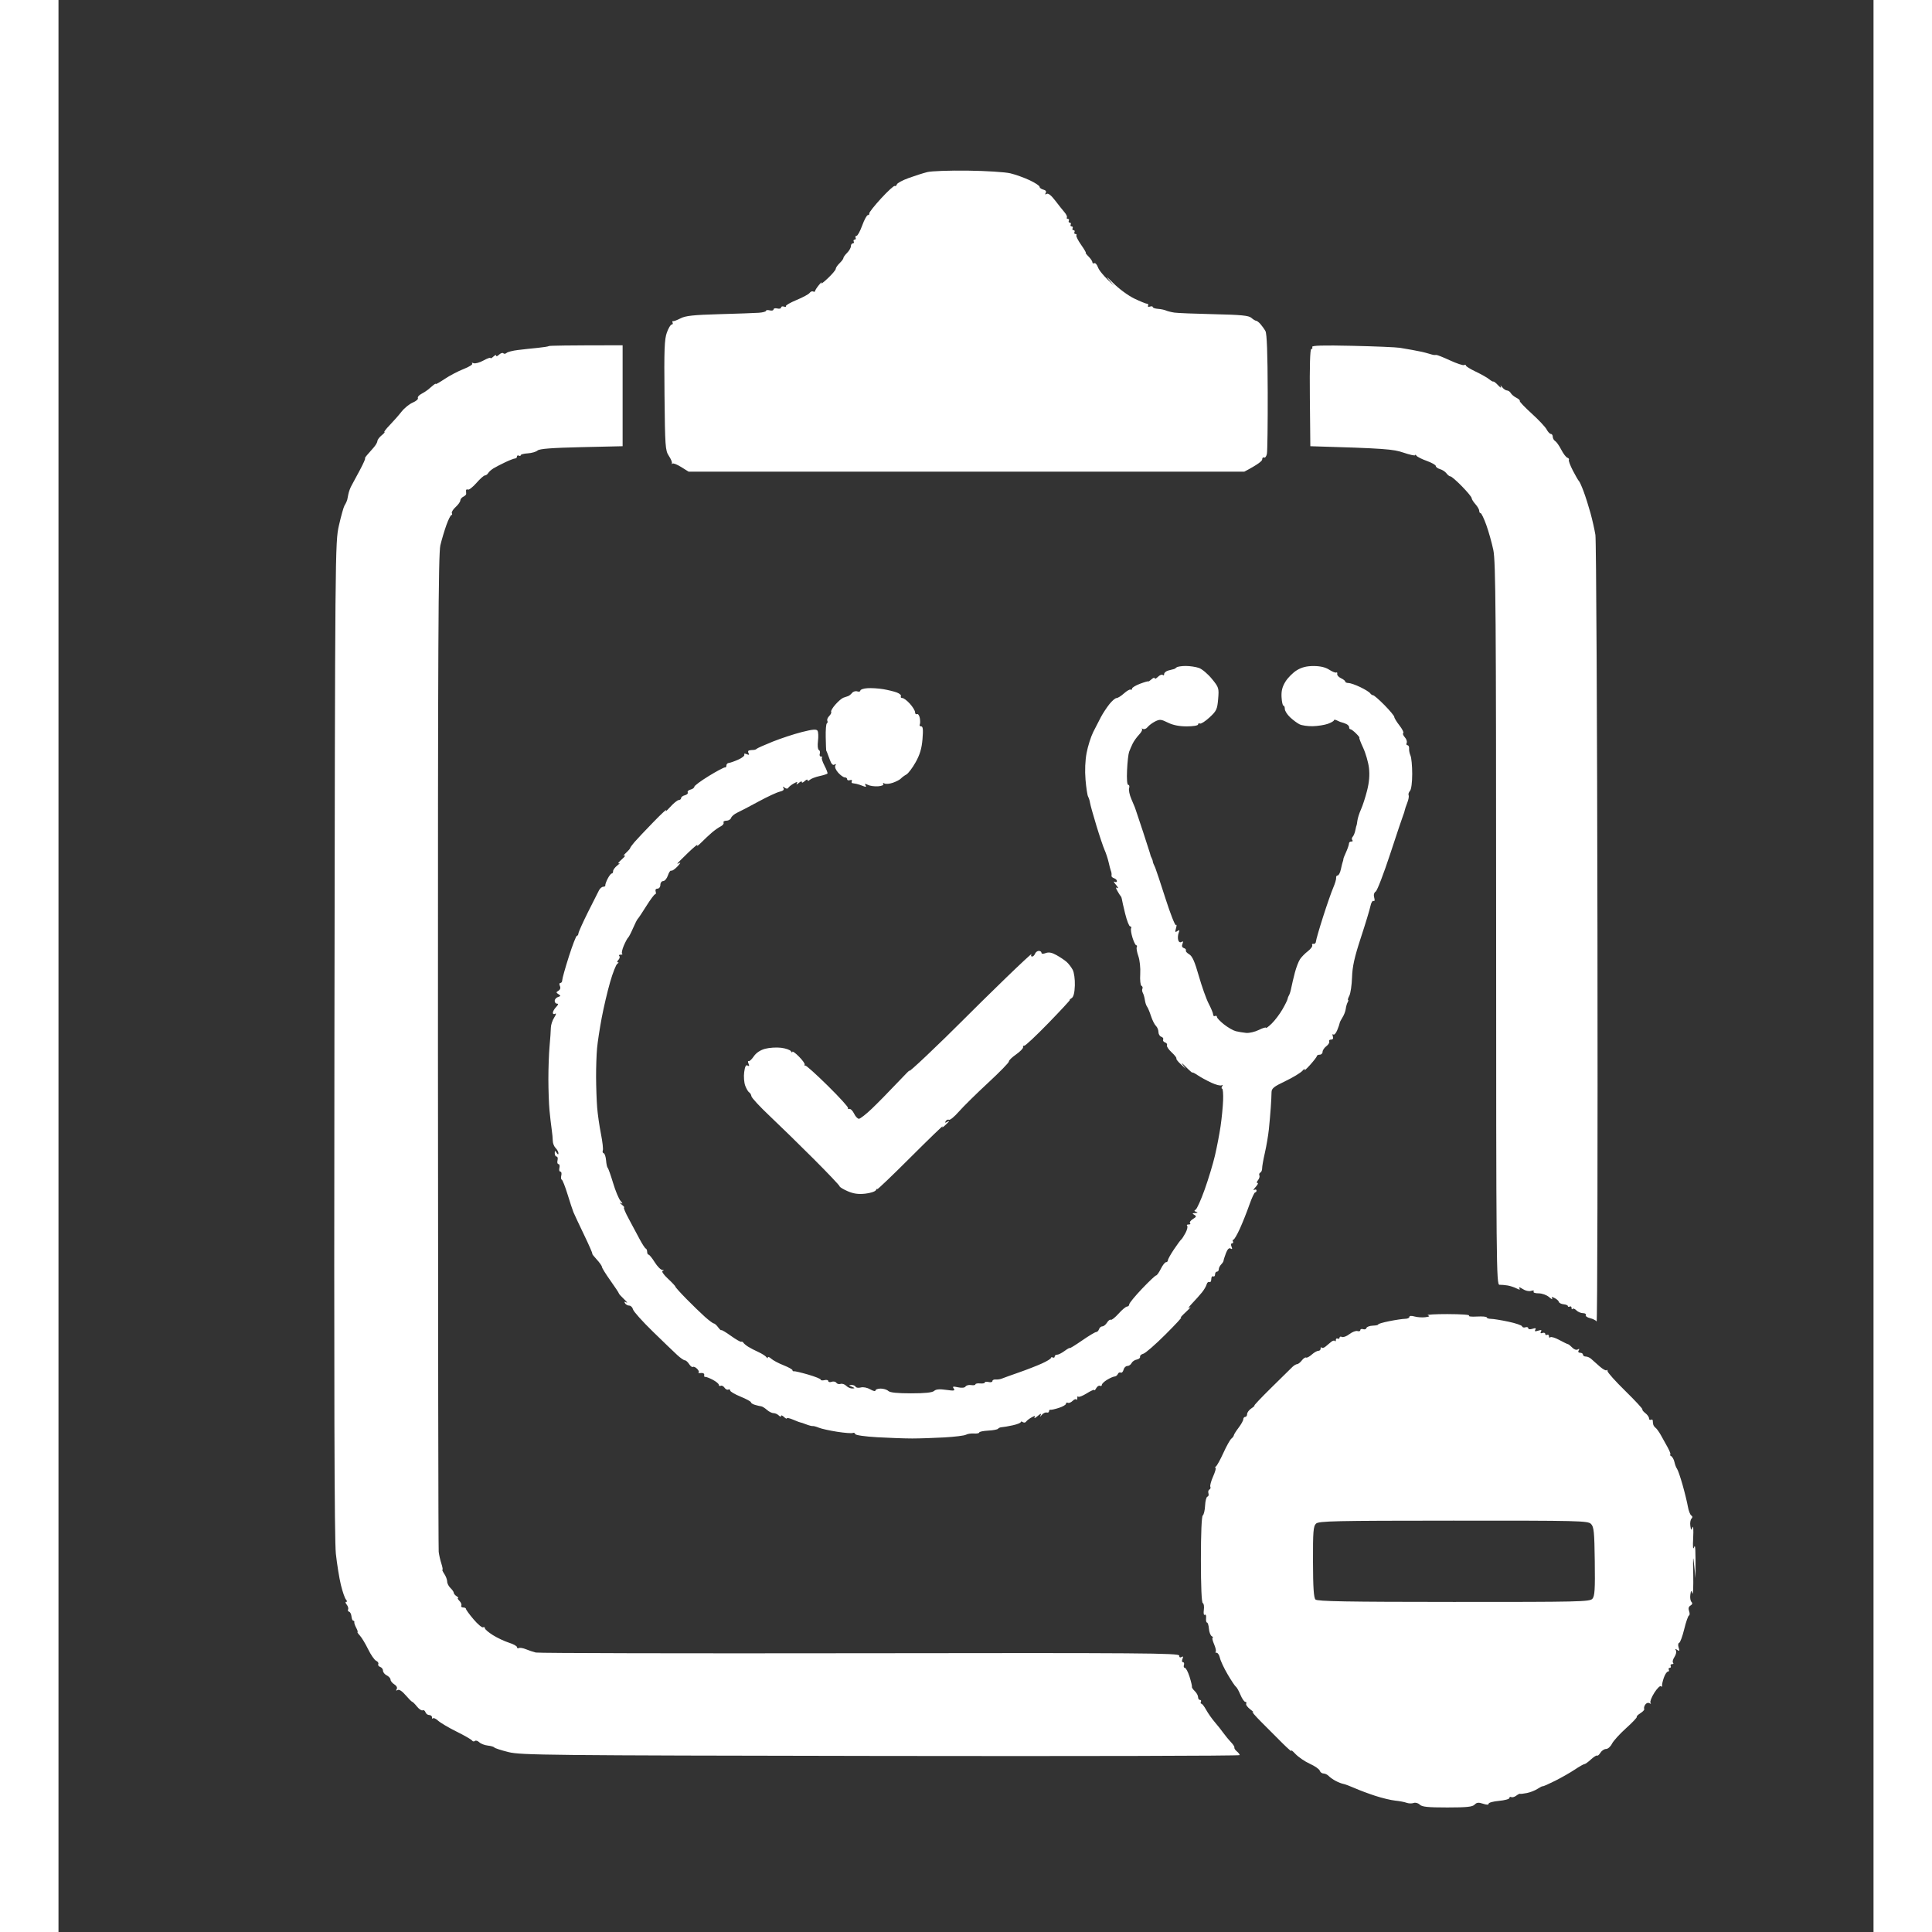 <svg version="1.2" xmlns="http://www.w3.org/2000/svg" viewBox="0 0 962 1024" width="32" height="32">
	<rect x="0" y="0" width="962" height="1024" fill="#333333" stroke="none"/>
	<style>
		.s0 { fill: #ffffff } 
	</style>
	<path id="Path 0" fill-rule="evenodd" class="s0" d="m482 90.44c9.63 0.12 19.75 0.76 22.5 1.42 2.75 0.66 7.36 2.31 10.25 3.67 2.89 1.36 5.25 2.92 5.25 3.47 0 0.55 0.9 1.22 2 1.5 1.27 0.32 1.73 0.96 1.26 1.75q-0.73 1.24 0.5 0.5c0.8-0.48 2.4 0.77 4.48 3.5 1.78 2.34 4.02 5.15 4.97 6.25 0.95 1.1 1.52 2.34 1.26 2.75-0.26 0.41-0.02 0.75 0.53 0.75 0.55 0 0.77 0.45 0.5 1-0.27 0.55-0.05 1 0.5 1 0.55 0 0.77 0.45 0.5 1-0.27 0.55-0.05 1 0.5 1 0.55 0 0.77 0.45 0.5 1-0.27 0.55-0.05 1 0.5 1 0.55 0 0.77 0.45 0.5 1-0.27 0.55-0.05 1 0.5 1 0.55 0 0.78 0.34 0.52 0.75-0.27 0.41 0.85 2.66 2.5 5 1.64 2.34 2.75 4.25 2.48 4.25-0.27 0 0.4 0.9 1.5 2 1.1 1.1 2 2.45 2 3 0 0.55 0.45 0.78 1 0.5 0.55-0.28 1.45 0.74 1.99 2.25 0.55 1.51 2.68 4.32 8.51 9.75l-3-3.52c-1.65-1.94-0.52-1.03 2.5 2.01 3.06 3.08 8.05 6.75 11.25 8.27 3.16 1.51 6.2 2.74 6.75 2.74 0.55 0 0.77 0.45 0.5 1-0.27 0.55 0.17 0.78 1 0.5 0.83-0.28 1.5-0.16 1.5 0.25 0 0.41 1.24 0.84 2.75 0.95 1.51 0.1 3.42 0.5 4.25 0.87 0.83 0.37 2.85 0.87 4.5 1.12 1.65 0.24 11.1 0.62 21 0.84 14.36 0.31 18.35 0.71 19.75 1.93 0.96 0.85 2.09 1.54 2.5 1.53 0.41 0 1.45 0.78 2.31 1.75 0.85 0.97 2.06 2.66 2.67 3.76 0.75 1.34 1.14 11.96 1.19 32.25 0.05 16.64-0.15 31.38-0.42 32.75-0.27 1.38-0.95 2.28-1.5 2-0.55-0.28-1 0.18-1 1 0 0.82-2.14 2.63-9.5 6.5h-294.5l-4-2.5c-2.2-1.37-4.26-2.16-4.58-1.75-0.32 0.41-0.45 0.3-0.28-0.25 0.17-0.55-0.58-2.33-1.67-3.95-1.83-2.75-1.99-5.03-2.26-32-0.25-24.2-0.04-29.76 1.25-33.3 0.85-2.34 1.99-4.25 2.54-4.25 0.55 0 0.77-0.45 0.5-1-0.27-0.55-0.16-0.91 0.25-0.79 0.41 0.11 2.21-0.57 4-1.5 2.57-1.35 6.86-1.81 20.5-2.19 9.49-0.26 18.94-0.6 21-0.75 2.06-0.15 3.75-0.61 3.75-1.02 0-0.41 0.9-0.53 2-0.25 1.1 0.28 2 0.05 2-0.5 0-0.55 0.9-0.78 2-0.5 1.1 0.28 2 0.05 2-0.5 0-0.55 0.68-0.78 1.5-0.5 0.82 0.28 1.31 0.16 1.07-0.25-0.23-0.41 2.3-1.87 5.62-3.25 3.32-1.37 6.44-3.06 6.93-3.75 0.48-0.69 1.33-1.03 1.88-0.75 0.55 0.28 1.01 0.16 1.02-0.25 0.01-0.41 0.95-1.87 2.09-3.25 1.13-1.37 1.7-1.82 1.25-1-0.45 0.82 1.08-0.3 3.41-2.5 2.32-2.2 4.21-4.45 4.2-5-0.02-0.55 0.89-1.9 2.03-3 1.14-1.1 2.05-2.34 2.03-2.75-0.02-0.41 0.87-1.65 1.97-2.75 1.1-1.1 2-2.68 2-3.5 0-0.82 0.45-1.5 1-1.5 0.55 0 0.77-0.45 0.5-1-0.27-0.55-0.05-1 0.5-1 0.55 0 0.77-0.45 0.5-1-0.27-0.55-0.05-1 0.5-1 0.55 0 1.9-2.47 3-5.5 1.1-3.03 2.45-5.5 3-5.5 0.55 0 0.89-0.4 0.75-0.88-0.14-0.49 2.68-4.06 6.25-7.95 3.57-3.88 6.84-6.86 7.25-6.62 0.41 0.25 0.91-0.11 1.1-0.8 0.19-0.69 3-2.21 6.25-3.39 3.24-1.18 7.7-2.59 9.9-3.15 2.2-0.55 11.88-0.9 21.5-0.77zm-183 92.56v53.5l-21.84 0.5c-15.71 0.36-22.24 0.86-23.25 1.78-0.78 0.7-3.1 1.37-5.16 1.5-2.06 0.12-3.75 0.56-3.75 0.97 0 0.41-0.45 0.53-1 0.25-0.55-0.28-1-0.05-1 0.5 0 0.55-0.45 1-1 1-0.55 0-2.91 0.91-5.25 2.02-2.34 1.11-5.15 2.57-6.25 3.25-1.1 0.68-2.34 1.79-2.75 2.48-0.41 0.69-1.2 1.25-1.75 1.25-0.55 0-2.57 1.8-4.5 4-1.93 2.2-3.95 3.77-4.5 3.5-0.55-0.27-1-0.05-1 0.5 0 0.55 0.04 1.34 0.09 1.75 0.05 0.41-0.63 1.09-1.5 1.5-0.87 0.41-1.6 1.31-1.61 2-0.01 0.69-1.13 2.26-2.5 3.5-1.36 1.24-2.26 2.7-1.98 3.25 0.28 0.55 0.16 1-0.25 1-0.41-0.01-1.6 2.36-2.64 5.25-1.04 2.89-2.48 7.73-3.21 10.75-1.08 4.49-1.32 53.58-1.28 268 0.03 144.38 0.21 263.85 0.4 265.5 0.2 1.65 0.83 4.46 1.42 6.25 0.58 1.79 0.84 3.25 0.56 3.25-0.28 0 0.18 1.01 1.01 2.25 0.83 1.24 1.5 3.04 1.5 4-0.01 0.96 0.78 2.51 1.74 3.43 0.96 0.92 1.75 2.06 1.75 2.54 0 0.47 0.68 1.28 1.5 1.8 0.82 0.52 1.16 0.96 0.75 0.96-0.41 0.01-0.07 0.69 0.75 1.52 0.82 0.83 1.28 1.95 1 2.5-0.28 0.55 0.18 1 1 1 0.82 0 1.48 0.34 1.47 0.75-0.02 0.41 1.78 2.89 4 5.5 2.21 2.61 4.48 4.52 5.03 4.25 0.55-0.27 1-0.05 1 0.5 0 0.55 1.91 2.2 4.25 3.66 2.34 1.46 6.16 3.26 8.5 4 2.34 0.74 4.25 1.79 4.25 2.34 0 0.55 0.45 0.77 1 0.5 0.55-0.27 2.24 0.01 3.75 0.63 1.51 0.63 3.88 1.42 5.25 1.75 1.37 0.34 78.66 0.51 171.75 0.37 149.89-0.22 169.25-0.08 169.25 1.25 0 0.93 0.47 1.21 1.23 0.75 0.87-0.53 1.02-0.24 0.5 1-0.41 0.99-0.29 1.75 0.27 1.75 0.55 0 0.77 0.67 0.5 1.5-0.27 0.83-0.05 1.5 0.5 1.5 0.55 0 1.67 2.14 2.5 4.75 0.82 2.61 1.38 5.01 1.25 5.32-0.14 0.32 0.54 1.33 1.5 2.25 0.96 0.92 1.75 2.35 1.75 3.18 0 0.83 0.45 1.5 1 1.5 0.55 0 0.77 0.45 0.5 1-0.27 0.55-0.16 1 0.25 0.99 0.41 0 1.55 1.46 2.53 3.25 0.98 1.79 3.01 4.68 4.5 6.42 1.5 1.74 3.62 4.42 4.72 5.96 1.1 1.53 2.9 3.71 4 4.84 1.1 1.12 1.89 2.38 1.75 2.79-0.14 0.41 0.45 1.31 1.29 2 0.85 0.69 1.53 1.59 1.5 2-0.02 0.41-85.65 0.61-190.29 0.44-176.99-0.28-190.74-0.42-197.25-2.05-3.85-0.96-7.23-2.06-7.5-2.44-0.28-0.39-1.85-0.85-3.5-1.02-1.65-0.18-3.68-0.97-4.5-1.76-0.82-0.78-1.86-1.09-2.31-0.67-0.44 0.41-1.11 0.3-1.5-0.25-0.38-0.55-4.07-2.67-8.19-4.71-4.13-2.04-8.51-4.63-9.75-5.75-1.24-1.12-2.49-1.7-2.78-1.29-0.29 0.41-0.51 0.19-0.5-0.5 0.02-0.69-0.65-1.25-1.47-1.25-0.82 0-1.73-0.67-2-1.5-0.28-0.83-0.95-1.27-1.5-1-0.55 0.27-1.9-0.63-3-2-1.1-1.38-2.23-2.5-2.5-2.5-0.28 0-1.85-1.58-3.5-3.5-1.88-2.19-3.46-3.22-4.24-2.75q-1.23 0.74-0.5-0.5c0.45-0.75-0.06-1.75-1.26-2.5-1.11-0.69-2.01-1.81-2-2.5 0-0.69-0.9-1.7-2-2.25-1.1-0.55-2-1.67-2-2.5 0-0.83-0.68-1.73-1.5-2-0.82-0.27-1.28-0.95-1-1.5 0.27-0.55-0.23-1.34-1.13-1.75-0.9-0.41-2.81-3.16-4.25-6.11-1.44-2.95-3.41-6.21-4.37-7.25-0.96-1.04-1.53-1.89-1.25-1.89 0.27 0-0.05-1.01-0.71-2.25-0.67-1.24-1.12-2.59-1-3 0.11-0.41-0.13-0.75-0.54-0.75-0.41 0-0.84-1.01-0.96-2.25-0.12-1.24-0.68-2.36-1.25-2.5-0.57-0.14-0.82-0.7-0.54-1.25 0.27-0.55-0.06-1.7-0.75-2.54-0.69-0.85-0.8-1.51-0.25-1.46 0.59 0.05 0.54-0.44-0.13-1.21-0.62-0.71-1.83-4.21-2.7-7.79-0.86-3.58-2.06-11-2.66-16.5-0.78-7.09-1-86.56-0.76-273 0.34-260.53 0.37-263.08 2.39-272 1.12-4.95 2.44-9.68 2.93-10.5 0.5-0.82 1.02-1.84 1.16-2.25 0.15-0.41 0.3-0.86 0.34-1 0.05-0.14 0.29-1.38 0.55-2.75 0.26-1.38 1.02-3.45 1.68-4.61 0.66-1.17 2.66-4.88 4.45-8.25 1.79-3.38 3.02-6.14 2.75-6.14-0.28 0 0.18-0.79 1-1.75 0.82-0.96 2.4-2.76 3.5-4 1.1-1.24 2.02-2.81 2.04-3.5 0.02-0.69 1.04-2.05 2.25-3.03 1.22-0.98 1.87-1.77 1.46-1.75-0.41 0.02 0.88-1.66 2.87-3.72 1.99-2.06 4.8-5.26 6.25-7.12 1.45-1.85 4.09-3.98 5.88-4.75 1.79-0.76 3.02-1.83 2.75-2.38-0.28-0.55 0.51-1.53 1.75-2.18 1.24-0.65 2.83-1.66 3.53-2.25 0.71-0.59 1.95-1.63 2.75-2.32 0.81-0.69 1.47-1.03 1.47-0.75 0 0.28 2.14-0.94 4.75-2.69 2.61-1.76 7.13-4.12 10.03-5.25 2.91-1.13 4.94-2.43 4.5-2.88-0.43-0.45-0.1-0.54 0.72-0.19 0.82 0.35 3.19-0.29 5.25-1.43 2.06-1.13 3.73-1.72 3.71-1.31-0.03 0.41 0.67 0.07 1.54-0.75 0.87-0.82 1.55-1.05 1.5-0.5-0.05 0.55 0.62 0.32 1.48-0.5 0.86-0.82 1.89-1.17 2.29-0.76 0.4 0.41 1.18 0.32 1.73-0.19 0.55-0.52 3.25-1.21 6-1.54 2.75-0.34 7.47-0.85 10.5-1.14 3.02-0.3 5.69-0.73 5.92-0.95 0.23-0.23 9.11-0.42 39.08-0.42zm437.44 513.5c6.8 0 11.85 0.36 11.21 0.8-0.63 0.44 1.21 0.67 4.1 0.5 2.89-0.16 5.25 0.04 5.25 0.45 0 0.41 1.01 0.76 2.25 0.77 1.24 0.01 5.4 0.68 9.25 1.5 3.85 0.81 7.11 1.93 7.25 2.48 0.14 0.55 0.92 0.77 1.75 0.5 0.83-0.27 1.5-0.05 1.5 0.5 0 0.58 0.94 0.7 2.25 0.29 1.63-0.52 2.04-0.38 1.5 0.5-0.54 0.88-0.13 1.01 1.5 0.5 1.63-0.52 2.04-0.38 1.5 0.5q-0.73 1.2 0.75 0.71c0.83-0.27 1.5-0.05 1.5 0.5 0 0.55 0.45 0.77 1 0.5 0.55-0.27 0.99 0.06 0.97 0.75-0.01 0.69 0.32 0.93 0.75 0.53 0.43-0.39 2.58 0.26 4.78 1.46 2.2 1.19 4.26 2.19 4.57 2.21 0.32 0.03 1.33 0.84 2.25 1.8 0.96 1 2.21 1.43 2.92 1q1.23-0.74 0.5 0.5c-0.46 0.77-0.17 1.25 0.76 1.25 0.83 0 1.5 0.45 1.5 1 0 0.55 0.67 1 1.5 1 0.83 0 2.11 0.56 2.86 1.25 0.75 0.69 2.77 2.49 4.5 4 1.73 1.51 3.38 2.41 3.67 2 0.29-0.41 0.51-0.19 0.5 0.5-0.02 0.69 4.22 5.41 9.42 10.5 5.19 5.09 9.26 9.48 9.05 9.75-0.22 0.27 0.48 1.17 1.56 2 1.08 0.83 1.96 2.06 1.95 2.75-0.01 0.69 0.44 1.02 0.99 0.75 0.55-0.27 1-0.05 1 0.5 0 0.55 0.11 1.47 0.25 2.04 0.14 0.57 0.7 1.35 1.25 1.75 0.55 0.39 1.77 2.06 2.7 3.71 0.94 1.65 2.62 4.69 3.75 6.75 1.13 2.06 1.71 3.76 1.3 3.77-0.41 0-0.19 0.34 0.49 0.75 0.68 0.4 1.48 1.85 1.77 3.23 0.3 1.37 0.91 2.95 1.35 3.5 0.44 0.55 1.76 4.37 2.93 8.5 1.17 4.12 2.43 9.3 2.81 11.5 0.38 2.2 1.19 4.32 1.79 4.71q1.11 0.71 0.11 1.74c-0.55 0.57-0.82 2.27-0.59 3.79 0.36 2.46 0.49 2.54 1.16 0.76 0.41-1.1 0.57 1.37 0.35 5.5-0.27 5.14-0.11 6.71 0.5 5 0.61-1.75 0.86 0.35 0.73 16.5l-0.72-7c-0.58-5.66-0.67-4.71-0.48 5 0.12 6.6-0.08 11.1-0.46 10-0.59-1.75-0.73-1.66-1.08 0.76-0.23 1.52 0.04 3.22 0.59 3.79q1.01 1.03-0.5 1.92c-1.02 0.6-1.26 1.55-0.75 2.96 0.41 1.14 0.38 2.18-0.06 2.32-0.45 0.14-1.59 3.4-2.52 7.25-0.94 3.85-2.15 7.11-2.69 7.25-0.55 0.14-0.67 1.24-0.27 2.5 0.58 1.83 0.44 2.06-0.74 1.25-1.07-0.74-1.25-0.67-0.71 0.25 0.41 0.69 0.06 2.26-0.77 3.5-0.82 1.24-1.16 2.6-0.75 3.03 0.42 0.43 0.2 0.76-0.49 0.75-0.69-0.02-1.02 0.42-0.75 0.97 0.27 0.55 0.05 1-0.5 1-0.55 0-0.77 0.45-0.5 1 0.27 0.55 0.05 1-0.5 1-0.55 0-1.51 1.46-2.14 3.25-0.63 1.79-1.04 3.7-0.92 4.25 0.12 0.55-0.15 0.66-0.61 0.24-0.45-0.42-2.04 1.16-3.53 3.5-1.48 2.34-2.38 4.71-2.01 5.26 0.41 0.59 0.19 0.7-0.55 0.25-0.71-0.43-1.67-0.1-2.24 0.75-0.55 0.83-0.79 1.84-0.54 2.25 0.26 0.41-0.63 1.42-1.96 2.25-1.33 0.83-2.22 1.73-1.98 2 0.25 0.27-2.31 2.98-5.68 6-3.37 3.02-6.73 6.74-7.48 8.25-0.75 1.51-2.15 2.75-3.11 2.75-0.96-0.01-2.31 0.89-3 2-0.69 1.1-1.48 1.77-1.75 1.5-0.27-0.27-1.74 0.64-3.25 2.03-1.51 1.4-3.09 2.52-3.5 2.5-0.41-0.01-2.66 1.26-5 2.84-2.34 1.57-7.06 4.27-10.5 6-3.44 1.72-6.38 3.02-6.54 2.88-0.17-0.14-1.4 0.48-2.75 1.36-1.35 0.89-3.92 1.9-5.71 2.25-1.79 0.35-3.41 0.53-3.6 0.39-0.19-0.14-1.09 0.31-2 1-0.91 0.69-2.1 1.02-2.65 0.75-0.55-0.27-1-0.05-1 0.5 0 0.55-2.48 1.23-5.5 1.5-3.02 0.27-5.5 0.95-5.5 1.5q0 1-3 0c-2.34-0.78-3.32-0.67-4.43 0.5-1.13 1.18-4.18 1.5-14.5 1.5-10.28 0-13.39-0.32-14.57-1.5-0.84-0.84-2.27-1.23-3.25-0.88-0.96 0.35-2.65 0.3-3.75-0.11-1.1-0.41-3.8-0.92-6-1.14-2.2-0.21-6.92-1.35-10.5-2.51-3.58-1.16-8.52-3.01-11-4.11-2.48-1.1-5.17-2.1-6-2.24-0.83-0.13-2.63-0.83-4-1.55-1.38-0.72-3.06-1.9-3.75-2.63-0.69-0.73-1.92-1.33-2.75-1.33-0.83 0-1.73-0.67-2-1.5-0.27-0.83-2.64-2.47-5.25-3.65-2.61-1.18-6.07-3.54-7.68-5.25-1.61-1.7-2.55-2.43-2.09-1.6 0.47 0.83-1.64-0.98-4.69-4-3.04-3.02-8.18-8.17-11.41-11.43-3.23-3.26-5.21-5.58-4.38-5.17 0.83 0.41 0.26-0.19-1.25-1.33-1.51-1.14-2.52-2.52-2.25-3.07 0.27-0.55 0.05-1-0.5-1-0.55 0-1.7-1.69-2.56-3.75-0.86-2.06-1.94-3.98-2.39-4.25-0.46-0.27-2.41-3.2-4.35-6.5-1.94-3.3-3.79-7.24-4.11-8.75-0.32-1.51-1.12-2.75-1.76-2.75-0.64 0-0.86-0.23-0.5-0.5 0.37-0.27 0-2.08-0.83-4-0.83-1.92-1.16-3.51-0.75-3.52 0.41 0 0.19-0.34-0.5-0.75-0.68-0.4-1.36-2.19-1.5-3.98-0.14-1.78-0.59-3.25-1-3.25-0.41 0-0.64-1.07-0.5-2.38 0.14-1.31-0.17-2.1-0.69-1.75-0.54 0.37-0.75-0.73-0.5-2.61 0.24-1.78-0.01-3.39-0.56-3.58-0.63-0.22-1-8.81-1-23.05 0-13.99 0.38-22.98 1-23.42 0.55-0.39 1.1-2.73 1.22-5.21 0.12-2.48 0.68-4.61 1.25-4.75 0.57-0.14 0.8-0.92 0.53-1.75-0.27-0.83-0.05-1.73 0.5-2 0.55-0.27 0.77-0.95 0.5-1.5-0.27-0.55 0.4-3.02 1.5-5.5 1.1-2.48 1.66-4.51 1.25-4.52-0.41 0-0.3-0.34 0.25-0.75 0.55-0.4 2.33-3.65 3.96-7.23 1.62-3.58 3.52-6.95 4.21-7.5 0.69-0.55 1.27-1.34 1.29-1.75 0.02-0.41 1.15-2.21 2.51-4 1.36-1.79 2.49-3.81 2.5-4.5 0.02-0.69 0.48-1.25 1.03-1.25 0.55 0 1-0.67 1-1.5 0-0.83 1.01-2.18 2.25-3.01 1.24-0.83 1.96-1.5 1.6-1.5-0.36 0.01 3.69-4.27 9-9.5 5.31-5.23 10.32-10.17 11.15-10.97 0.83-0.81 1.95-1.47 2.5-1.48 0.55-0.01 1.67-0.9 2.5-1.98 0.83-1.08 1.84-1.75 2.25-1.51 0.41 0.25 1.76-0.46 3-1.57 1.24-1.11 2.81-2.01 3.5-2 0.69 0.01 1.24-0.54 1.22-1.23-0.01-0.69 0.21-0.91 0.5-0.5 0.29 0.41 1.22 0.19 2.06-0.5 0.85-0.69 2.2-1.81 3-2.5 0.81-0.69 1.71-0.91 2-0.5 0.29 0.41 0.51 0.19 0.5-0.5-0.02-0.69 0.42-1.02 0.97-0.75 0.55 0.27 1 0.05 1-0.5 0-0.55 0.56-0.72 1.25-0.39 0.69 0.34 2.49-0.33 4-1.5 1.51-1.16 3.42-1.88 4.25-1.61 0.83 0.27 1.5 0.05 1.5-0.5 0-0.55 0.67-0.77 1.5-0.5 0.83 0.27 1.61 0 1.75-0.62 0.14-0.61 1.67-1.18 3.4-1.25 1.74-0.07 3.01-0.36 2.82-0.63-0.18-0.27 2.46-1.06 5.85-1.74 3.4-0.68 7.19-1.24 8.43-1.25 1.24-0.01 2.25-0.46 2.25-1.01 0-0.61 1.07-0.7 2.75-0.22 1.51 0.42 4.1 0.59 5.75 0.38 2.2-0.29 2.54-0.57 1.29-1.03-0.94-0.35 3.85-0.63 10.65-0.63zm-71.53 131.32c0.04 13.68 0.4 19.02 1.32 19.95 1 0.99 16.53 1.27 73.27 1.29 66.49 0.03 72.11-0.1 73.5-1.67 1.24-1.4 1.46-4.89 1.26-19.79-0.2-15.75-0.46-18.33-2-19.88-1.66-1.68-5.95-1.78-72.94-1.75-63.31 0.03-71.36 0.2-72.82 1.6-1.41 1.35-1.64 4.18-1.59 20.25zm20.84-644.53c11.96 0.26 23.33 0.74 25.25 1.06 1.92 0.32 4.85 0.83 6.5 1.12 1.65 0.3 3.9 0.73 5 0.98 1.1 0.24 2.8 0.69 3.79 0.99 0.98 0.31 2.1 0.61 2.5 0.68 0.39 0.06 1.05 0.06 1.46 0 0.41-0.07 3.67 1.23 7.25 2.88 3.58 1.65 6.95 2.78 7.5 2.5 0.55-0.27 0.99-0.16 0.97 0.25-0.01 0.41 2.35 1.88 5.25 3.25 2.9 1.38 6.08 3.18 7.06 4 0.98 0.82 2 1.39 2.25 1.25 0.26-0.14 1.4 0.76 2.55 2 1.14 1.24 1.78 1.57 1.42 0.75q-0.64-1.48 0.68 0.21c0.72 0.94 1.88 1.73 2.57 1.75 0.69 0.02 1.59 0.65 2 1.39 0.41 0.75 1.76 1.87 3 2.5 1.24 0.63 2.02 1.38 1.75 1.65-0.27 0.28 2.54 3.25 6.25 6.61 3.71 3.36 7.31 7.19 8 8.5 0.69 1.32 1.7 2.39 2.25 2.39 0.55 0 1 0.68 1 1.5 0 0.82 0.57 1.84 1.26 2.25 0.69 0.41 2.16 2.49 3.25 4.61 1.09 2.12 2.55 4.04 3.24 4.25 0.69 0.21 1.04 0.73 0.79 1.14-0.25 0.41 0.72 3 2.15 5.75 1.42 2.75 2.87 5.23 3.2 5.5 0.34 0.28 1.45 2.75 2.47 5.5 1.03 2.75 2.67 7.93 3.65 11.5 0.98 3.57 2.14 8.75 2.59 11.5 0.44 2.75 0.93 97.93 1.09 211.5 0.16 113.58-0.04 206.01-0.45 205.4-0.41-0.6-1.98-1.39-3.49-1.75-1.51-0.36-2.52-1.1-2.25-1.65 0.27-0.55-0.4-1-1.5-1-1.1 0-2.67-0.67-3.5-1.5-0.83-0.83-1.74-1.16-2.03-0.75-0.29 0.41-0.51 0.19-0.5-0.5 0.02-0.69-0.42-1.02-0.97-0.75-0.55 0.27-1 0.16-1-0.25 0-0.41-1.01-0.84-2.25-0.96-1.24-0.12-2.36-0.68-2.5-1.25-0.14-0.57-1.15-1.49-2.25-2.04-1.52-0.76-1.84-0.7-1.33 0.25 0.37 0.69-0.35 0.35-1.61-0.75-1.29-1.13-3.71-2-5.57-2-1.89 0-3.01-0.41-2.64-0.96 0.38-0.57-0.17-0.71-1.35-0.34-1.16 0.37-3.04-0.07-4.48-1.03-1.41-0.95-2.17-1.13-1.75-0.42 0.57 0.98 0.25 1-1.52 0.11-1.24-0.63-3.38-1.32-4.75-1.54-1.38-0.22-3.29-0.39-4.25-0.36-1.66 0.04-1.75-9.72-1.77-191.21-0.01-164.52-0.22-192.23-1.49-198.25-0.81-3.85-2.49-9.82-3.73-13.27-1.24-3.45-2.6-6.26-3.01-6.25-0.41 0.01-0.74-0.54-0.73-1.23 0.01-0.69-0.89-2.26-2-3.5-1.11-1.24-2.02-2.7-2.02-3.25 0-0.55-2.32-3.36-5.15-6.25-2.83-2.89-5.56-5.25-6.08-5.25-0.51 0-1.46-0.72-2.1-1.6-0.64-0.88-2.18-1.9-3.42-2.25-1.24-0.36-2.25-1.1-2.25-1.65 0-0.55-2.14-1.76-4.75-2.7-2.61-0.93-5.08-2.17-5.48-2.75-0.41-0.58-0.75-0.71-0.75-0.3-0.01 0.41-2.83-0.21-6.27-1.38-5.3-1.8-9.52-2.22-49.25-3.37l-0.25-25.75c-0.16-16.67 0.1-25.75 0.75-25.75 0.55 0 0.77-0.49 0.5-1.1-0.36-0.79 5.64-0.96 21.25-0.61zm-88.33 169.69c2.24-0.01 5.43 0.47 7.08 1.06 1.65 0.59 4.72 3.19 6.82 5.77 3.69 4.52 3.81 4.9 3.32 10.69-0.46 5.45-0.87 6.34-4.57 9.75-2.24 2.06-4.52 3.52-5.07 3.25-0.55-0.27-1-0.05-1 0.5 0 0.56-2.67 1-6 1q-6 0-10-2c-3.55-1.77-4.31-1.84-6.75-0.62-1.51 0.76-3.31 2.11-4 3-0.69 0.89-1.81 1.32-2.5 0.96-0.69-0.36-0.91-0.36-0.5 0 0.41 0.36-0.26 1.73-1.5 3.03-1.24 1.3-2.77 3.44-3.41 4.75-0.64 1.31-1.49 3.28-1.89 4.38-0.41 1.1-0.9 5.49-1.09 9.75-0.22 4.74 0.03 7.75 0.64 7.75 0.55 0 0.75 0.79 0.45 1.75-0.31 0.96 0.23 3.55 1.19 5.75 0.95 2.2 1.8 4.23 1.89 4.5 0.08 0.27 0.39 1.18 0.68 2 0.3 0.83 1.95 5.77 3.67 11 1.73 5.23 3.32 10.18 3.55 11 0.23 0.83 0.45 1.61 0.49 1.75 0.05 0.14 0.31 0.7 0.58 1.25 0.27 0.55 0.5 1.23 0.5 1.5 0 0.27 0.15 0.84 0.34 1.25 0.18 0.41 0.63 1.43 1 2.25 0.37 0.83 2.8 8.16 5.41 16.3 2.61 8.14 5.09 14.44 5.51 14 0.42-0.44 0.44 0.33 0.04 1.7-0.59 2.05-0.46 2.32 0.72 1.5 1.16-0.8 1.29-0.61 0.68 1-0.41 1.1-0.51 2.79-0.23 3.75 0.33 1.07 1.01 1.46 1.76 1 0.87-0.53 1.02-0.24 0.5 1q-0.72 1.74 0.77 2.25c0.83 0.27 1.29 0.84 1.04 1.25-0.26 0.41 0.53 1.33 1.75 2.04 1.65 0.96 2.95 3.88 5.11 11.5 1.6 5.61 3.96 12.23 5.25 14.71 1.3 2.48 2.35 5.06 2.35 5.75 0 0.69 0.45 1.02 1 0.75 0.55-0.27 1-0.05 1 0.5 0 0.55 1.69 2.33 3.75 3.96 2.06 1.63 4.87 3.24 6.25 3.59 1.37 0.34 3.85 0.75 5.5 0.91 1.65 0.15 4.69-0.56 6.75-1.59 2.06-1.03 3.74-1.53 3.73-1.12-0.01 0.41 1.36-0.6 3.06-2.25 1.69-1.65 4.24-5.02 5.67-7.5 1.43-2.48 2.65-4.95 2.72-5.5 0.07-0.55 0.42-1.45 0.77-2 0.36-0.55 0.91-2.35 1.22-4 0.32-1.65 1.17-5.25 1.89-8 0.72-2.75 1.96-5.96 2.75-7.14 0.79-1.18 2.68-3.1 4.19-4.25 1.51-1.16 2.52-2.56 2.25-3.11-0.27-0.55 0.04-0.89 0.7-0.75 0.67 0.14 1.24-0.43 1.28-1.25 0.04-0.82 1.73-6.67 3.75-13 2.02-6.32 4.45-13.3 5.41-15.5 0.95-2.2 1.65-4.56 1.54-5.25-0.1-0.69 0.27-1.25 0.82-1.25 0.55 0 1.31-1.46 1.69-3.25 0.38-1.79 0.83-3.59 1-4 0.17-0.41 0.31-0.98 0.31-1.25 0-0.27 0.15-0.84 0.33-1.25 0.19-0.41 0.86-1.99 1.5-3.5 0.65-1.51 1.17-3.2 1.17-3.75 0-0.55 0.56-0.99 1.25-0.97 0.69 0.01 0.92-0.32 0.51-0.75-0.41-0.43-0.32-1.23 0.2-1.78 0.51-0.55 1.15-2.12 1.41-3.5 0.27-1.37 0.55-2.5 0.62-2.5 0.08 0 0.28-1.12 0.45-2.5 0.17-1.37 1.03-4.07 1.91-6 0.88-1.93 2.34-6.42 3.24-10 1.12-4.43 1.43-8.25 0.99-12-0.36-3.02-1.77-7.86-3.12-10.75-1.35-2.89-2.23-5.25-1.96-5.25 0.27 0-0.51-1.01-1.75-2.25-1.24-1.24-2.59-2.25-3-2.25-0.41 0-0.71-0.45-0.66-1 0.05-0.55-0.63-1.34-1.5-1.75-0.87-0.41-1.93-0.79-2.34-0.85-0.41-0.05-1.54-0.5-2.5-1-0.96-0.49-1.74-0.56-1.74-0.15 0.01 0.41-1.45 1.27-3.25 1.9-1.79 0.63-5.4 1.19-8.01 1.25-2.61 0.05-5.76-0.4-7-1.02-1.24-0.62-3.5-2.31-5.02-3.75-1.53-1.45-2.76-3.42-2.75-4.38 0.01-0.96-0.32-1.75-0.73-1.75-0.41 0.01-0.86-2.02-1-4.5-0.18-3.28 0.38-5.51 2.08-8.25 1.27-2.06 3.97-4.76 6-6 2.58-1.58 5.22-2.25 8.92-2.24 3.48 0 6.26 0.65 8.25 1.94 1.65 1.07 3.34 1.74 3.75 1.49 0.41-0.24 0.64 0.11 0.5 0.77-0.14 0.67 0.76 1.68 2 2.25 1.24 0.57 2.26 1.38 2.25 1.79 0 0.41 0.79 0.76 1.75 0.76 0.96 0.01 3.77 0.99 6.25 2.19 2.48 1.19 4.82 2.64 5.21 3.23 0.4 0.59 1.11 1.07 1.58 1.07 0.47 0 3.19 2.36 6.04 5.25 2.84 2.89 5.17 5.7 5.17 6.25 0 0.55 1.24 2.59 2.75 4.52 1.51 1.94 2.41 3.74 2 4-0.41 0.27-0.04 1.27 0.82 2.23 0.87 0.96 1.32 2.31 1 3-0.31 0.69-0.12 1.25 0.43 1.25 0.55 0 0.93 0.79 0.85 1.75-0.09 0.96 0.25 2.65 0.75 3.75 0.49 1.1 0.9 5.46 0.9 9.7 0 4.55-0.49 8.23-1.19 9-0.65 0.71-0.97 1.75-0.71 2.3 0.27 0.55-0.06 2.35-0.72 4-0.65 1.65-1.26 3.45-1.34 4-0.09 0.55-0.44 1.68-0.79 2.5-0.36 0.83-3.45 10.05-6.88 20.5-3.43 10.45-6.89 19.45-7.69 20-0.93 0.64-1.23 1.81-0.82 3.25 0.39 1.36 0.24 2.05-0.36 1.75-0.55-0.27-1.29 0.96-1.64 2.75-0.36 1.79-2.64 9.33-5.08 16.75-3.38 10.29-4.49 15.28-4.67 21-0.14 4.13-0.78 8.51-1.43 9.75-0.65 1.24-0.95 2.25-0.68 2.25 0.27 0 0.17 0.56-0.22 1.25-0.4 0.69-0.85 2.26-1 3.5-0.16 1.24-0.93 3.26-1.73 4.5-0.8 1.24-1.47 2.59-1.5 3-0.03 0.41-0.61 2.11-1.3 3.78-0.69 1.67-1.62 2.68-2.07 2.25-0.45-0.43-0.57 0.01-0.25 0.97 0.37 1.14 0.05 1.75-0.93 1.75-0.83 0-1.27 0.45-1 1 0.27 0.55-0.4 1.67-1.5 2.5-1.1 0.83-2 2.17-2 3 0 0.83-0.67 1.5-1.5 1.5-0.83 0-1.52 0.34-1.54 0.75-0.02 0.41-1.67 2.55-3.65 4.75-1.99 2.2-3.28 3.33-2.88 2.5 0.4-0.83-0.1-0.58-1.1 0.53-1.01 1.12-5.1 3.6-9.1 5.5-6.16 2.94-7.28 3.85-7.29 5.97-0.01 1.38-0.18 4.98-0.4 8-0.21 3.02-0.66 8.2-1 11.5-0.35 3.3-1.3 8.92-2.12 12.5-0.83 3.58-1.48 7.29-1.46 8.25 0.02 0.96-0.41 1.98-0.96 2.25-0.55 0.27-0.77 0.95-0.5 1.5 0.27 0.55-0.06 1.7-0.75 2.54-0.69 0.85-0.8 1.51-0.25 1.47 0.55-0.04 0.1 0.92-1 2.13-1.1 1.21-1.44 1.9-0.75 1.53 0.69-0.37 1.25-0.22 1.25 0.33 0 0.55-0.34 1-0.75 1-0.41 0-1.82 3.03-3.12 6.75-1.3 3.71-3.55 9.35-5 12.54-1.45 3.18-2.97 5.77-3.38 5.75-0.41-0.02-0.52 0.41-0.25 0.96 0.27 0.55 0.05 1-0.5 1-0.56 0-0.68 0.76-0.27 1.75 0.52 1.24 0.37 1.53-0.5 1-0.81-0.5-1.65 0.35-2.47 2.5-0.68 1.79-1.24 3.57-1.25 3.95 0 0.39-0.58 1.29-1.28 2-0.69 0.72-1.26 1.86-1.25 2.55 0.01 0.69-0.43 1.25-0.98 1.25-0.55 0-1 0.67-1 1.5 0 0.83-0.45 1.27-1 1-0.55-0.27-1 0.4-1 1.5 0 1.1-0.45 1.77-1 1.5-0.55-0.27-1.21 0.29-1.46 1.25-0.25 0.96-1.37 2.88-2.48 4.25-1.11 1.38-3.49 4.04-5.29 5.92-1.8 1.88-2.37 2.82-1.27 2.1 1.1-0.72 0.2 0.36-2 2.41-2.2 2.04-3.33 3.35-2.5 2.91 0.83-0.44-2.89 3.58-8.25 8.93-5.36 5.35-10.65 9.96-11.75 10.23-1.1 0.27-1.89 1-1.75 1.62 0.14 0.61-0.65 1.27-1.75 1.47-1.1 0.19-2.34 1.04-2.75 1.88-0.41 0.84-1.42 1.53-2.25 1.53-0.83 0-1.73 0.9-2 2-0.27 1.1-0.95 1.77-1.5 1.5-0.55-0.27-1.23 0.06-1.51 0.75-0.28 0.69-1.07 1.28-1.75 1.33-0.68 0.04-2.48 0.82-3.99 1.75-1.51 0.92-2.75 2.12-2.75 2.67 0 0.55-0.45 0.77-1 0.5-0.55-0.27-1.44 0.29-1.97 1.25-0.53 0.96-0.98 1.41-1 1-0.02-0.41-1.83 0.38-4.03 1.75-2.2 1.38-4.24 2.16-4.53 1.75-0.29-0.41-0.5-0.08-0.47 0.75 0.03 0.83-0.18 1.16-0.47 0.75-0.29-0.41-1.2-0.08-2.03 0.75-0.83 0.83-1.95 1.27-2.5 1-0.55-0.27-1-0.05-1 0.5 0 0.55-1.69 1.54-3.75 2.2-2.06 0.67-4.09 1.12-4.5 1-0.41-0.11-0.75 0.25-0.75 0.8 0 0.55-0.56 0.85-1.25 0.66-0.69-0.18-1.85 0.38-2.57 1.25-1.04 1.24-1.16 1.26-0.58 0.09 0.48-0.96-0.09-0.78-1.6 0.5-1.29 1.1-2.04 1.44-1.67 0.75 0.54-1 0.22-1-1.58 0-1.24 0.69-2.54 1.7-2.89 2.25-0.35 0.55-1.14 0.66-1.75 0.25-0.61-0.41-1.1-0.41-1.09 0 0.01 0.41-1.9 1.17-4.25 1.69-2.35 0.52-4.95 0.97-5.77 1-0.82 0.03-1.73 0.4-2 0.81-0.27 0.42-2.63 0.87-5.24 1-2.61 0.14-4.75 0.59-4.75 1-0.01 0.41-1.25 0.65-2.76 0.54-1.51-0.12-3.43 0.17-4.25 0.64-0.82 0.48-6 1.12-11.5 1.43-5.5 0.3-13.15 0.56-17 0.56-3.85 0-12.18-0.29-18.5-0.65-6.71-0.39-11.6-1.1-11.75-1.72-0.14-0.58-0.7-0.82-1.25-0.55-0.55 0.27-4.26-0.01-8.25-0.63-3.99-0.62-8.38-1.59-9.75-2.16-1.38-0.57-2.84-0.96-3.25-0.87-0.41 0.09-1.99-0.32-3.5-0.91-1.51-0.59-2.86-1.04-3-1-0.14 0.04-1.82-0.6-3.75-1.43-1.93-0.83-3.48-1.16-3.46-0.75 0.03 0.41-0.67 0.08-1.54-0.75-0.87-0.83-1.56-1.05-1.53-0.5 0.04 0.55-0.51 0.43-1.2-0.27-0.7-0.69-1.95-1.25-2.77-1.23-0.82 0.02-2.4-0.76-3.5-1.73-1.1-0.97-2.45-1.82-3-1.88-0.55-0.06-2.01-0.4-3.25-0.75-1.24-0.35-2.24-0.98-2.23-1.39 0.01-0.41-2.46-1.76-5.5-3-3.04-1.24-5.52-2.7-5.52-3.25 0-0.55-0.45-0.77-1-0.5-0.55 0.27-1.45-0.17-2-1-0.55-0.83-1.45-1.27-2-1-0.55 0.27-1 0.05-1-0.5 0-0.55-1.46-1.77-3.25-2.71-1.79-0.93-3.59-1.61-4-1.5-0.41 0.12-0.64-0.35-0.5-1.04 0.14-0.72-0.59-1.15-1.75-1.02-1.1 0.13-1.66 0.02-1.25-0.25 0.41-0.26 0.07-1.15-0.75-1.98-0.82-0.83-1.84-1.28-2.25-1-0.41 0.27-1.31-0.4-2-1.5-0.69-1.1-1.7-2-2.25-2-0.55 0-2.35-1.24-3.99-2.75-1.65-1.51-7.5-7.14-13-12.5-5.51-5.36-10.24-10.65-10.51-11.75-0.27-1.1-1.18-2-2-2-0.82 0-1.83-0.56-2.24-1.25-0.52-0.89-0.31-1.01 0.75-0.42 0.82 0.46 0.25-0.33-1.26-1.75-1.51-1.42-2.75-2.81-2.75-3.08 0-0.27-2.01-3.31-4.46-6.75-2.45-3.44-4.48-6.7-4.5-7.25-0.02-0.55-1.27-2.34-2.79-3.98-1.51-1.63-2.55-2.98-2.31-3 0.25-0.01-1.72-4.52-4.37-10.02-2.64-5.5-5.18-10.9-5.63-12-0.45-1.1-1.86-5.37-3.13-9.5-1.27-4.12-2.65-7.61-3.06-7.75-0.41-0.14-0.52-1.15-0.25-2.25 0.27-1.1 0.05-2-0.5-2-0.55 0-0.77-0.9-0.5-2 0.27-1.1 0.05-2-0.5-2-0.55 0-0.77-0.9-0.5-2 0.27-1.1 0.05-2-0.5-2-0.55 0-0.99-0.79-0.98-1.75 0.01-1.5 0.15-1.53 0.98-0.25q0.97 1.5 0.98 0.25c0.01-0.69-0.66-1.92-1.48-2.75-0.82-0.83-1.51-2.51-1.51-3.75-0.01-1.24-0.28-4.05-0.6-6.25-0.32-2.2-0.84-6.7-1.15-10-0.32-3.3-0.58-10.73-0.59-16.5-0.01-5.77 0.28-13.65 0.63-17.5 0.36-3.85 0.66-8.24 0.68-9.75 0.02-1.51 0.83-3.97 1.79-5.46 0.97-1.51 1.2-2.4 0.5-2-0.72 0.41-1.24 0.18-1.22-0.54 0.01-0.69 0.8-2.05 1.75-3.03 1.12-1.16 1.28-1.77 0.47-1.75-0.69 0.02-1.25-0.64-1.25-1.47 0-0.83 0.79-1.75 1.75-2.05 1.51-0.48 1.55-0.68 0.25-1.5-1.33-0.84-1.33-1.05 0-1.86 0.94-0.57 1.22-1.51 0.75-2.5-0.42-0.89-0.31-1.59 0.25-1.59 0.55 0 1-0.67 1-1.5 0-0.83 1.57-6.45 3.5-12.5 1.93-6.05 3.84-11 4.25-11 0.41 0 0.78-0.56 0.82-1.25 0.04-0.69 2.29-5.71 5-11.16 2.71-5.45 5.38-10.74 5.93-11.75 0.55-1.02 1.56-1.85 2.25-1.84 0.69 0 1.17-0.34 1.08-0.75-0.1-0.41 0.46-2 1.25-3.53 0.78-1.53 1.76-2.76 2.17-2.75 0.41 0.02 0.73-0.53 0.7-1.22-0.02-0.69 0.99-2.06 2.25-3.05 1.27-0.98 1.62-1.5 0.8-1.14-0.82 0.36-0.15-0.55 1.5-2.02 1.65-1.48 2.32-2.39 1.5-2.04-0.82 0.36-0.49-0.28 0.75-1.42 1.24-1.15 2.25-2.31 2.25-2.58 0-0.27 1.01-1.68 2.25-3.13 1.24-1.45 5.8-6.28 10.15-10.75 4.34-4.47 7.33-7.22 6.64-6.12-0.7 1.1 0.25 0.33 2.1-1.71 1.85-2.05 3.92-3.73 4.61-3.75 0.69-0.02 1.25-0.49 1.25-1.04 0-0.55 0.9-1.23 2-1.5 1.1-0.27 1.77-0.95 1.5-1.5-0.27-0.55 0.4-1.23 1.5-1.5 1.1-0.27 2-0.95 2-1.5 0-0.55 3.49-3.13 7.75-5.74 4.26-2.61 8.09-4.63 8.5-4.5 0.41 0.13 0.75-0.32 0.75-1.01 0-0.69 0.56-1.3 1.25-1.36 0.69-0.05 2.94-0.84 5-1.75 2.06-0.9 3.52-2.09 3.25-2.64-0.3-0.6 0.2-0.71 1.25-0.27 1.24 0.52 1.53 0.37 1-0.5-0.41-0.68-0.3-1.34 0.25-1.48 0.55-0.14 1.56-0.25 2.25-0.25 0.69 0 1.48-0.27 1.75-0.59 0.27-0.33 4.1-2.03 8.5-3.8 4.4-1.76 11.37-4.06 15.5-5.1 5.72-1.45 7.69-1.62 8.29-0.71 0.44 0.66 0.55 3.11 0.25 5.45-0.3 2.4-0.11 4.47 0.46 4.75 0.55 0.27 0.77 1.18 0.5 2-0.27 0.83 0.02 1.5 0.67 1.5 0.64 0 0.86 0.23 0.5 0.5-0.37 0.27 0.21 2.19 1.29 4.25 1.07 2.06 1.81 3.98 1.62 4.25-0.18 0.27-2.07 0.88-4.21 1.34-2.13 0.46-4.45 1.36-5.16 2-0.74 0.66-1.26 0.73-1.21 0.16 0.05-0.55-0.63-0.32-1.5 0.5-0.87 0.83-1.55 1.05-1.5 0.5 0.05-0.55-0.69-0.32-1.65 0.5-0.99 0.86-1.44 0.96-1.04 0.25 0.55-1 0.24-1-1.56 0-1.24 0.69-2.54 1.7-2.89 2.25q-0.64 1-1.99 0c-0.98-0.73-1.15-0.66-0.61 0.25q0.75 1.25-2.01 1.87c-1.51 0.34-6.57 2.7-11.25 5.24-4.68 2.55-9.74 5.19-11.25 5.88-1.51 0.7-2.98 1.94-3.25 2.76-0.27 0.83-1.4 1.5-2.5 1.5-1.1 0-1.77 0.45-1.5 1 0.27 0.55-0.4 1.45-1.5 2-1.1 0.55-3.19 2.01-4.64 3.25-1.45 1.24-3.98 3.6-5.61 5.25-1.64 1.65-2.62 2.33-2.18 1.5 0.44-0.82-1.76 0.98-4.9 4-3.14 3.02-5.7 5.61-5.69 5.75 0.01 0.14 0.58-0.05 1.27-0.41 0.69-0.36 0.12 0.52-1.25 1.97-1.38 1.45-2.84 2.42-3.25 2.16-0.41-0.26-1.2 0.88-1.75 2.53-0.55 1.65-1.68 3-2.5 3-0.83 0-1.5 0.89-1.5 2 0 1.11-0.67 2-1.5 2-0.89 0-1.3 0.61-1 1.5 0.27 0.83 0.16 1.48-0.25 1.46-0.41-0.02-2.52 2.79-4.68 6.25-2.17 3.46-4.2 6.52-4.53 6.79-0.33 0.27-1.47 2.52-2.54 5-1.07 2.48-2.24 4.73-2.61 5-0.37 0.27-1.39 2.19-2.28 4.25-0.88 2.06-1.27 3.99-0.86 4.28 0.41 0.29 0.07 0.5-0.75 0.47-0.82-0.03-1.17 0.29-0.76 0.72 0.41 0.43 0.19 1.36-0.5 2.07-0.68 0.72-0.79 1.29-0.24 1.27 0.55-0.02 0.43 0.3-0.27 0.71-0.7 0.4-2.43 4.78-3.85 9.73-1.43 4.95-3.44 13.5-4.47 19-1.04 5.5-2.14 12.7-2.45 16-0.32 3.3-0.55 10.27-0.53 15.5 0.03 5.23 0.28 12.42 0.57 16 0.28 3.58 1.19 9.88 2.01 14 0.82 4.13 1.27 8.06 0.99 8.75-0.27 0.69-0.07 1.36 0.47 1.5 0.53 0.14 1.09 1.83 1.25 3.75 0.15 1.92 0.55 3.73 0.87 4 0.33 0.27 1.61 3.88 2.85 8 1.23 4.13 2.99 8.36 3.9 9.42 1.32 1.53 1.35 1.77 0.16 1.18-0.82-0.41-0.6-0.03 0.5 0.84 1.1 0.88 1.66 1.59 1.25 1.58-0.41-0.01 0.65 2.57 2.36 5.73 1.72 3.16 4.3 8 5.75 10.75 1.45 2.75 2.98 5.11 3.39 5.25 0.41 0.14 0.75 0.92 0.75 1.75 0 0.83 0.34 1.5 0.75 1.5 0.41-0.01 1.87 1.79 3.25 4 1.37 2.21 3.18 4.04 4 4.08q1.46 0.08 0.25 0.5c-0.76 0.25 0.33 1.89 2.78 4.17 2.22 2.06 4 3.98 3.97 4.25-0.03 0.27 2.6 3.2 5.85 6.5 3.24 3.3 7.64 7.56 9.77 9.46 2.14 1.9 4.25 3.48 4.71 3.5 0.46 0.02 1.49 0.94 2.29 2.04 0.81 1.1 1.56 1.78 1.67 1.51 0.12-0.27 2.4 1.08 5.07 3 2.68 1.92 5.15 3.34 5.5 3.15 0.35-0.18 0.87 0.05 1.14 0.5 0.27 0.46 1.4 1.41 2.5 2.11 1.1 0.7 3.57 1.99 5.5 2.86 1.93 0.88 3.83 2.11 4.23 2.73 0.41 0.63 0.73 0.69 0.72 0.14-0.01-0.55 0.79-0.27 1.77 0.61 0.98 0.89 3.93 2.47 6.56 3.5 2.63 1.04 4.77 2.23 4.75 2.64-0.01 0.41 0.31 0.65 0.72 0.54 0.41-0.12 3.8 0.67 7.52 1.75 3.73 1.08 6.77 2.3 6.75 2.71-0.01 0.41 0.88 0.52 1.98 0.25 1.1-0.27 2-0.05 2 0.5 0 0.55 0.79 0.73 1.75 0.39 0.96-0.34 2.09-0.11 2.5 0.5 0.41 0.61 1.43 0.88 2.25 0.61 0.82-0.27 2.18 0.17 3 1 0.82 0.83 2.29 1.47 3.25 1.43 1.5-0.06 1.46-0.2-0.25-0.93-1.71-0.73-1.75-0.87-0.25-0.93 0.96-0.04 1.98 0.38 2.25 0.93 0.27 0.55 1.51 0.73 2.75 0.39 1.3-0.34 3.42 0.08 5 1 1.51 0.89 2.75 1.16 2.75 0.61 0-0.55 1.24-1.01 2.75-1.02 1.51-0.01 3.33 0.56 4.05 1.25 0.89 0.87 4.73 1.27 12.09 1.27 7.38 0 11.25-0.41 12.21-1.28 0.99-0.9 2.87-1.07 6.4-0.56 4.17 0.59 4.83 0.48 4-0.68-0.82-1.14-0.42-1.26 2.25-0.68 2.04 0.44 3.53 0.28 4-0.42 0.41-0.62 1.75-0.96 2.98-0.75 1.23 0.2 2.24 0.03 2.25-0.38 0.01-0.41 1.14-0.64 2.5-0.5 1.36 0.14 2.49-0.09 2.5-0.5 0.01-0.41 0.92-0.52 2.02-0.25 1.1 0.27 2 0.05 2-0.5 0-0.55 0.79-0.93 1.75-0.85 0.96 0.09 2.43-0.12 3.25-0.47 0.82-0.34 4.87-1.8 9-3.24 4.12-1.43 9.65-3.59 12.27-4.78 2.63-1.19 4.77-2.5 4.75-2.91-0.01-0.41 0.43-0.52 0.98-0.25 0.55 0.27 1 0.05 1-0.5 0-0.55 0.56-0.98 1.25-0.97 0.69 0.02 2.49-0.88 4-2 1.51-1.11 2.75-1.8 2.75-1.53 0 0.27 2.92-1.52 6.5-4 3.58-2.48 6.95-4.5 7.5-4.5 0.55 0 1.23-0.67 1.5-1.5 0.27-0.83 1.06-1.5 1.75-1.5 0.69 0.01 1.81-0.89 2.5-2 0.69-1.1 1.59-1.77 2-1.49 0.41 0.28 2.26-1.19 4.11-3.25 1.85-2.07 3.88-3.76 4.5-3.76 0.63 0 1.14-0.52 1.14-1.15 0-0.63 3.04-4.34 6.75-8.25 3.71-3.9 7.09-7.09 7.5-7.08 0.41 0.01 1.54-1.56 2.5-3.5 0.96-1.94 2.2-3.52 2.75-3.52 0.55 0 1-0.45 1-1 0-0.55 1.43-3.14 3.18-5.75 1.76-2.61 3.49-4.98 3.86-5.25 0.38-0.27 1.4-1.85 2.29-3.5 0.88-1.65 1.28-3.35 0.89-3.78-0.4-0.43-0.05-0.75 0.78-0.72 0.83 0.03 1.16-0.29 0.75-0.72-0.41-0.43 0.27-1.4 1.5-2.16 1.88-1.15 2-1.52 0.75-2.24-1.22-0.69-1.12-0.87 0.5-0.94 1.42-0.07 1.56-0.25 0.5-0.63-1.09-0.38-1.17-0.7-0.29-1.17 0.66-0.35 2.82-5.14 4.78-10.64 1.97-5.5 4.42-13.6 5.45-18 1.03-4.4 2.37-11.37 2.98-15.5 0.61-4.12 1.22-10.31 1.35-13.74 0.13-3.44-0.11-6.25-0.52-6.25-0.41-0.01-0.41-0.57 0-1.25 0.45-0.74 0.35-0.95-0.25-0.53-0.55 0.39-3.02-0.23-5.5-1.39-2.48-1.15-5.74-2.94-7.25-3.97-1.51-1.03-2.75-1.64-2.75-1.37 0 0.27-1.69-1.21-3.75-3.3-2.06-2.09-2.85-2.66 0.25 1.3l-2.72-2.5c-1.5-1.37-2.52-2.73-2.28-3 0.25-0.27-0.89-1.74-2.52-3.25-1.64-1.51-2.75-3.2-2.48-3.75 0.27-0.55-0.17-1.23-1-1.5-0.83-0.27-1.27-0.95-1-1.5 0.27-0.55-0.17-1.23-1-1.5-0.83-0.27-1.5-1.4-1.5-2.5 0-1.1-0.6-2.56-1.33-3.25-0.74-0.69-1.92-3.05-2.63-5.25-0.72-2.2-1.66-4.45-2.1-5-0.43-0.55-0.95-2.12-1.14-3.5-0.19-1.37-0.68-3.06-1.08-3.75-0.39-0.69-0.49-1.7-0.22-2.25 0.27-0.55 0.05-1.23-0.5-1.5-0.56-0.28-0.85-3.05-0.66-6.25 0.2-3.21-0.25-7.41-1-9.5-0.73-2.06-1.11-4.2-0.84-4.75 0.27-0.55 0.16-0.99-0.25-0.98-0.41 0.02-1.31-1.78-2-4-0.69-2.21-1.02-4.47-0.75-5.02 0.27-0.55 0.05-1-0.5-1-0.55 0-1.74-3.04-2.65-6.75-0.91-3.71-1.7-7.2-1.75-7.75-0.06-0.55-0.33-1.23-0.6-1.5-0.27-0.27-1.06-1.51-1.75-2.75-1-1.8-1-2.12 0-1.58 0.69 0.37 0.35-0.38-0.75-1.67-1.1-1.29-1.44-2.04-0.75-1.67 0.69 0.37 1.25 0.22 1.25-0.33 0-0.55-0.67-1.23-1.5-1.5-0.83-0.27-1.45-0.84-1.38-1.25 0.06-0.41 0.06-1.09 0-1.5-0.07-0.41-0.26-1.09-0.43-1.5-0.17-0.41-0.66-2.32-1.1-4.25-0.44-1.92-1.4-4.85-2.14-6.5-0.73-1.65-2.7-7.5-4.37-13-1.68-5.5-3.18-10.9-3.34-12-0.16-1.1-0.62-2.56-1.02-3.25-0.4-0.69-1.01-4.74-1.37-9-0.41-4.81-0.19-10.21 0.59-14.25 0.68-3.57 2.25-8.52 3.49-11 1.24-2.48 3.09-6.07 4.11-8 1.02-1.92 3.02-4.96 4.44-6.75 1.42-1.79 3.13-3.25 3.8-3.25 0.67 0 2.46-1.12 3.97-2.49 1.51-1.36 3.09-2.26 3.5-2 0.41 0.27 0.75 0.04 0.75-0.51 0-0.55 1.91-1.72 4.25-2.59 2.34-0.88 4.29-1.44 4.35-1.25 0.05 0.19 0.86-0.33 1.79-1.16 0.93-0.82 1.66-1.05 1.62-0.5-0.04 0.55 0.73 0.21 1.71-0.75 0.98-0.97 2.13-1.42 2.56-1 0.43 0.41 0.76 0.19 0.75-0.5-0.02-0.69 0.98-1.53 2.22-1.87 1.24-0.33 2.55-0.67 2.92-0.75 0.36-0.07 1-0.47 1.41-0.88 0.42-0.41 2.59-0.76 4.84-0.77zm-160.42 12.27c2.48 0.41 5.74 1.2 7.25 1.75 1.51 0.55 2.52 1.45 2.25 2-0.27 0.55 0.06 0.99 0.75 0.97 0.69-0.02 2.49 1.33 4 3 1.51 1.67 2.75 3.71 2.75 4.53 0 0.83 0.45 1.27 1 1 0.55-0.27 1.23 0.63 1.5 2 0.27 1.38 0.27 2.95 0 3.5-0.27 0.55 0.06 1 0.75 0.99 0.93 0 1.11 1.71 0.69 6.75-0.41 4.96-1.38 8.22-3.64 12.26-1.69 3.02-3.9 5.95-4.91 6.5-1.01 0.55-2.3 1.5-2.87 2.12-0.56 0.62-2.48 1.63-4.27 2.25-1.79 0.62-3.81 0.79-4.49 0.38-0.73-0.44-0.97-0.34-0.59 0.25 0.38 0.58-0.77 1.1-2.76 1.25-1.88 0.14-4.31-0.2-5.41-0.75-1.51-0.76-1.82-0.7-1.25 0.23 0.55 0.9 0.22 1.01-1.25 0.4-1.1-0.45-2.68-0.97-3.5-1.15-0.83-0.18-1.84-0.36-2.25-0.4-0.41-0.05-0.52-0.53-0.25-1.08 0.27-0.55-0.18-0.77-1-0.5-0.83 0.27-1.5 0.05-1.5-0.5 0-0.55-0.56-0.99-1.25-0.97-0.69 0.01-2.26-1.12-3.5-2.5-1.31-1.48-1.94-3.05-1.5-3.77q0.74-1.23-0.5-0.5-1.25 0.74-2.4-2.51c-0.63-1.79-1.31-3.59-1.5-4-0.19-0.41-0.4-0.86-0.45-1-0.06-0.14-0.17-3.33-0.25-7.1-0.08-3.76 0.19-7.02 0.6-7.25 0.41-0.22 0.52-0.85 0.25-1.4-0.27-0.55 0.17-1.68 1-2.5 0.82-0.82 1.29-1.84 1.03-2.25-0.26-0.41 0.75-2.14 2.25-3.83 1.49-1.7 3.39-3.33 4.22-3.62 0.82-0.3 1.95-0.68 2.5-0.85 0.55-0.17 1.5-0.93 2.11-1.69 0.61-0.75 1.85-1.12 2.75-0.82 0.9 0.31 1.64 0.11 1.64-0.44 0-0.55 1.69-1.11 3.75-1.25 2.06-0.14 5.77 0.09 8.25 0.5zm82.58 138.75c0.78 0 1.42 0.45 1.42 1 0 0.62 0.85 0.68 2.25 0.15 1.61-0.62 3.25-0.3 5.75 1.1 1.92 1.07 4.33 2.69 5.35 3.6 1.02 0.91 2.46 2.78 3.19 4.15 0.75 1.41 1.25 5.02 1.15 8.28-0.13 3.88-0.68 6.09-1.69 6.73-0.83 0.53-1.27 0.99-1 1.02 0.27 0.03-4.84 5.55-11.37 12.27-6.52 6.71-12.26 12.09-12.75 11.95-0.48-0.14-0.77 0.22-0.63 0.79 0.14 0.57-1.55 2.31-3.75 3.86-2.2 1.54-3.9 3.21-3.77 3.71 0.12 0.49-4.83 5.57-11 11.28-6.18 5.72-13.14 12.58-15.48 15.25-2.34 2.68-4.7 4.63-5.25 4.36-0.55-0.27-1.34 0.06-1.75 0.74q-0.74 1.23 0.5 0.5c0.69-0.41 1.26-0.63 1.28-0.49 0.02 0.14-0.96 1.15-2.17 2.25-1.21 1.1-1.79 1.33-1.28 0.51 0.51-0.81-7.07 6.5-16.83 16.25-9.76 9.76-17.76 17.4-17.77 16.99 0-0.41-0.34-0.15-0.75 0.58-0.4 0.72-2.98 1.56-5.73 1.85-3.61 0.38-6.19 0.01-9.25-1.33-2.34-1.02-4.26-2.19-4.25-2.6 0-0.41-6.19-6.94-13.75-14.5-7.56-7.56-18.02-17.78-23.25-22.71-5.22-4.92-9.6-9.65-9.73-10.5-0.13-0.85-0.66-1.77-1.17-2.04-0.52-0.27-1.46-1.85-2.1-3.5-0.63-1.65-0.89-4.91-0.57-7.25 0.4-3.01 0.93-4.03 1.8-3.5 0.87 0.53 1.02 0.24 0.5-1-0.4-0.96-0.39-1.56 0.02-1.32 0.41 0.24 1.65-0.9 2.75-2.52 1.28-1.88 3.45-3.34 6-4.03 2.2-0.6 6.02-0.84 8.5-0.54 2.48 0.31 4.83 1.14 5.23 1.86 0.41 0.71 0.74 0.85 0.74 0.3 0-0.55 1.56 0.58 3.48 2.5 1.91 1.92 3.27 3.84 3.02 4.25-0.26 0.41-0.11 0.64 0.33 0.5 0.45-0.14 5.83 4.7 11.97 10.75 6.13 6.05 10.95 11.34 10.69 11.75-0.25 0.41 0.07 0.64 0.72 0.5 0.65-0.14 1.78 0.99 2.5 2.5 0.73 1.51 1.88 2.74 2.57 2.73 0.69-0.01 3.73-2.38 6.75-5.26 3.02-2.88 9.1-9.06 13.5-13.73 4.4-4.67 7.33-7.59 6.52-6.49-0.81 1.1 3.24-2.46 9-7.92 5.77-5.45 14.31-13.78 18.99-18.5 4.67-4.72 15-14.88 22.94-22.58 7.95-7.7 14.13-13.44 13.75-12.75-0.39 0.69-0.25 1.25 0.3 1.25 0.55 0 1.26-0.67 1.58-1.5 0.33-0.82 1.23-1.5 2-1.5z"/>
</svg>